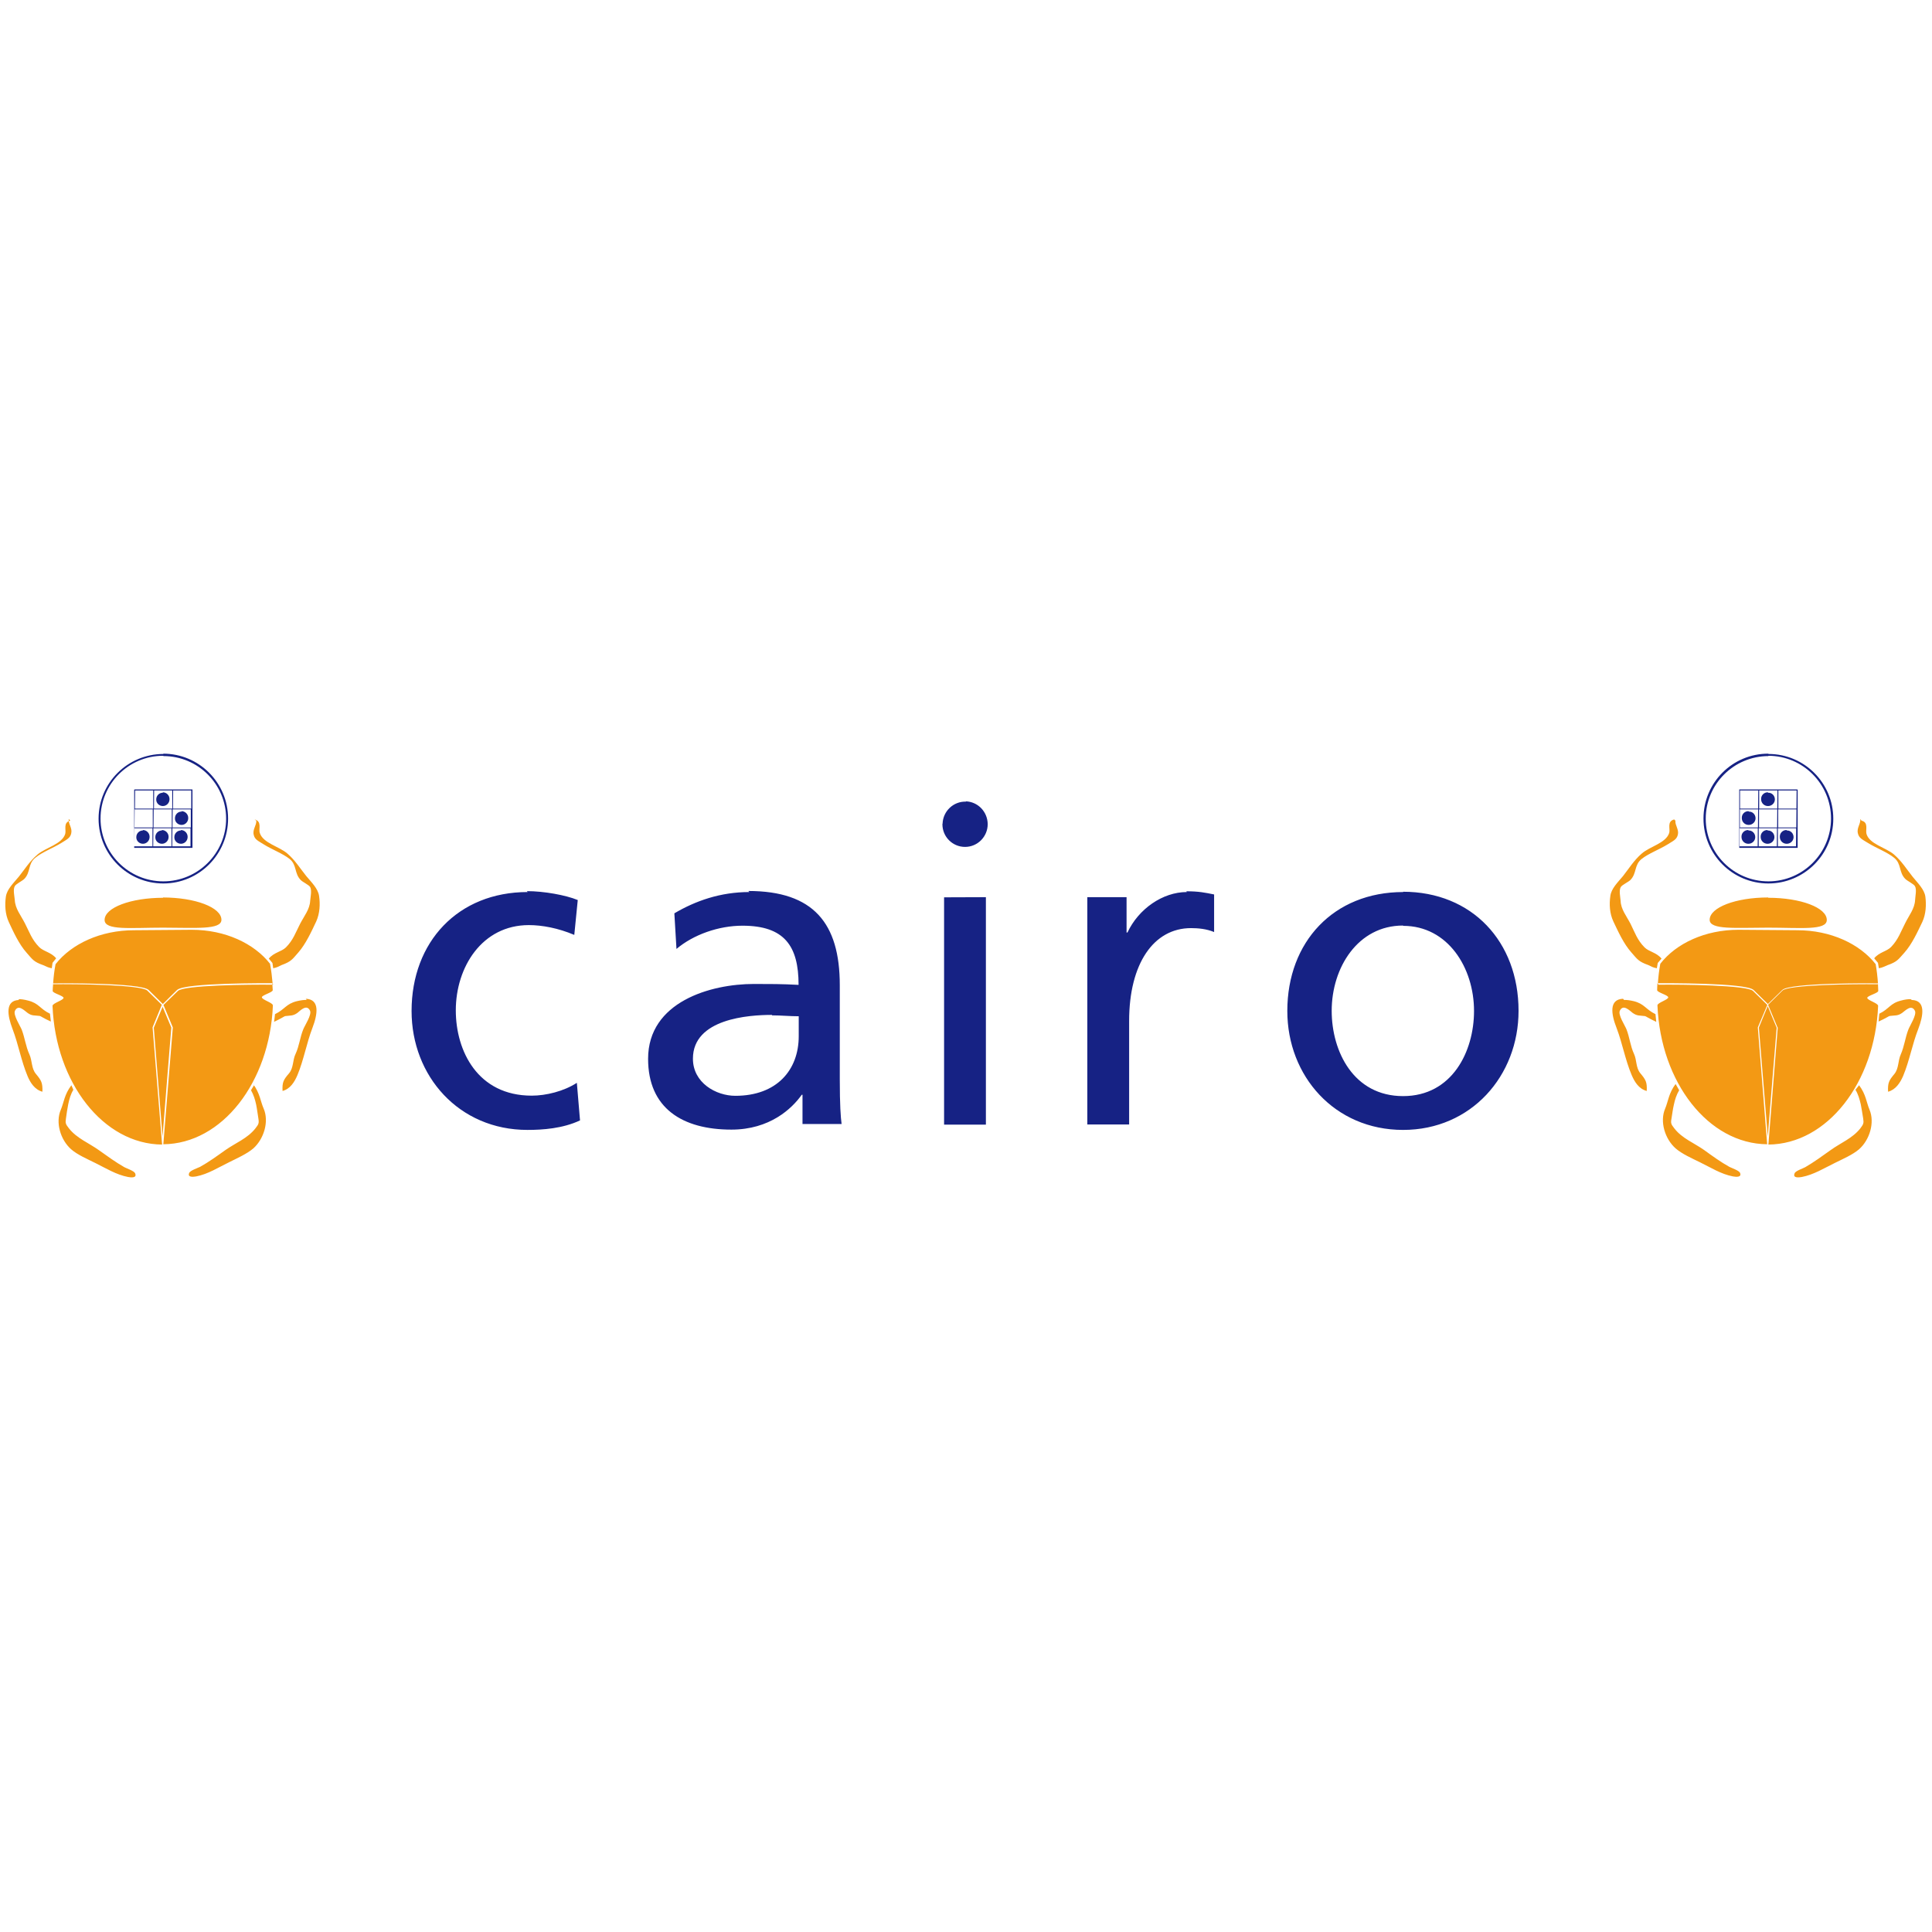 <svg viewBox="0 0 128 128" xmlns="http://www.w3.org/2000/svg"><path fill="#F39914" d="M4.66 54.37c-.5.12-.26.61-.34.88 -.21.68-1.29.9-1.83 1.36 -.53.45-.85.98-1.25 1.48 -.35.42-.78.83-.85 1.31 -.08.54-.05 1.16.19 1.68 .3.64.67 1.47 1.19 2.05 .39.44.45.59 1.11.82 .21.09.26.14.55.2l.05-.36 .24-.3c-.34-.41-.84-.45-1.13-.75 -.49-.5-.65-1.01-.94-1.57 -.28-.55-.64-.96-.67-1.54 -.02-.25-.13-.7 0-.92 .08-.15.49-.34.63-.48 .43-.44.23-1 .73-1.4 .44-.37 1.19-.65 1.72-.98 .36-.23.59-.32.66-.64 .08-.36-.2-.62-.17-.95Zm12.32 0c.02.32-.26.58-.17.94 .07.32.3.4.66.63 .52.33 1.27.61 1.72.97 .49.4.3.95.73 1.39 .13.14.54.32.63.47 .12.22.02.66 0 .91 -.03.57-.39.99-.67 1.53 -.29.56-.45 1.07-.94 1.56 -.3.29-.8.33-1.13.74l.24.29 .05.35c.28-.06.34-.11.55-.21 .66-.24.72-.39 1.11-.83 .51-.58.88-1.41 1.19-2.06 .24-.53.27-1.15.19-1.69 -.07-.49-.5-.9-.85-1.32 -.41-.51-.73-1.04-1.25-1.49 -.54-.47-1.62-.69-1.83-1.37 -.09-.27.16-.76-.34-.89Zm-6.17 5.11c-2.14 0-3.88.65-3.88 1.47 0 .71 1.73.51 3.87.51 2.13 0 3.87.16 3.87-.52 0-.82-1.734-1.48-3.88-1.48Zm-1.93 2.15c-2.21 0-4.14.9-5.2 2.25 -.08.41-.13.84-.16 1.27 .27-.01 5.84-.05 6.33.44 0 0 .88.87.94.93 .15-.16.94-.93.94-.93 .49-.49 6.06-.45 6.33-.45 -.04-.44-.09-.87-.17-1.29 -1.06-1.35-2.98-2.25-5.19-2.25Zm9.21 3.57l-.01.04c-1.62-.02-5.89.03-6.29.41l-.96.93 .62 1.49 -.63 7.74c3.88-.03 7.05-4.09 7.26-9.2 0-.18-.73-.37-.73-.54l0 0c0-.14.72-.32.72-.47 -.01-.16-.02-.31-.03-.46Zm-14.57 0c-.02.14-.02.29-.03.45 -.01.15.72.32.72.46 0 .16-.73.35-.73.53 .2 5.1 3.37 9.16 7.26 9.19l-.63-7.75 0-.01 0-.01 .61-1.49 -.96-.94c-.4-.39-4.67-.44-6.29-.42Zm-2.25 1.05c-.95.03-.78 1.03-.44 1.92 .39 1.02.57 2.1.99 3.11 .19.46.48.91.99 1.05 .02-.59-.07-.75-.43-1.18 -.31-.37-.24-.88-.43-1.29 -.25-.55-.3-1.09-.51-1.64 -.1-.25-.58-.98-.45-1.25 .22-.46.63-.01.84.14 .29.21.45.15.81.2 .04 0 .24.15.73.37l-.06-.52c-.67-.32-.72-.69-1.45-.87 -.26-.07-.48-.1-.65-.09Zm19.05 0c-.18-.01-.39.02-.65.08 -.73.18-.79.54-1.45.86l-.06.51c.48-.23.68-.37.73-.38 .36-.05.51 0 .81-.21 .2-.16.62-.61.84-.15 .13.27-.36 1-.45 1.24 -.22.54-.26 1.09-.51 1.63 -.2.41-.12.91-.43 1.28 -.37.43-.46.59-.43 1.17 .51-.14.79-.59.99-1.06 .42-1.02.6-2.1.99-3.12 .34-.89.51-1.89-.44-1.93Zm-9.54.44c-.14.32-.58 1.39-.59 1.4 0 .01.44 5.49.58 7.21 .13-1.73.58-7.21.58-7.22 -.01-.02-.46-1.09-.59-1.41ZM4.73 71.9c-.47.62-.49 1.12-.7 1.62 -.37.85-.02 2 .68 2.62 .42.37 1.1.66 1.6.91 .69.34 1.39.78 2.18.93 .17.03.61.09.46-.25 -.07-.16-.57-.32-.71-.4 -.58-.33-1.14-.74-1.69-1.13 -.67-.48-1.46-.78-1.98-1.44 -.22-.28-.25-.35-.2-.66 .04-.3.09-.64.15-.94 .07-.34.16-.66.34-.96Zm12.1 0l-.2.33c.17.3.27.62.34.95 .06.29.1.63.15.93 .05.31.01.38-.2.65 -.52.66-1.31.96-1.98 1.43 -.55.39-1.11.8-1.69 1.12 -.15.07-.64.24-.71.39 -.15.33.29.27.46.24 .78-.15 1.48-.6 2.18-.94 .5-.25 1.18-.55 1.609-.92 .69-.62 1.05-1.77.68-2.63 -.22-.5-.24-1.01-.7-1.63Z"/><path fill="#162284" d="M10.831 49.952c-2.38 0-4.3 1.92-4.3 4.29s1.92 4.29 4.29 4.29 4.29-1.93 4.29-4.3c0-2.38-1.93-4.3-4.3-4.3Zm0 .14c2.29 0 4.15 1.86 4.15 4.15s-1.87 4.15-4.16 4.15c-2.3 0-4.16-1.87-4.16-4.16 0-2.3 1.86-4.16 4.15-4.16Zm-1.94 2.22v3.86h3.86v-3.87H8.94Zm.06.06h1.2v1.2H8.94Zm1.26 0h1.2v1.2h-1.21Zm1.26 0h1.2v1.2h-1.21Zm-.67.15v0c-.25-.01-.45.19-.45.44 -.01 0-.01 0 0 0v0c-.01.24.19.44.44.44 0 0 0 0 0 0v0c.24 0 .44-.2.44-.45 0-.01 0-.01 0-.01v0c0-.25-.2-.45-.45-.45 -.01-.01-.01-.01-.01 0Zm-1.88 1.1h1.2v1.2H8.91Zm1.26 0h1.2v1.2h-1.21Zm1.26 0h1.2v1.2h-1.21Zm.6.15v0c-.25-.01-.45.19-.45.44 -.01 0-.01 0 0 0v0c-.01.24.19.44.44.44 0 0 0 0 0 0v0c.24 0 .44-.2.44-.45 0-.01 0-.01 0-.01v0c0-.25-.2-.45-.45-.45 -.01-.01-.01-.01-.01 0Zm-3.14 1.1h1.2v1.2H8.89Zm1.26 0h1.2v1.2h-1.21Zm1.26 0h1.2v1.2h-1.21Zm-1.94.15v0c-.25-.01-.45.19-.45.44 -.01 0-.01 0 0 0v0c-.01.24.19.44.44.44 0 0 0 0 0 0v0c.24 0 .44-.2.44-.45 0-.01 0-.01 0-.01v0c0-.25-.2-.45-.45-.45 -.01-.01-.01-.01-.01 0Zm1.26 0h-.001c-.25-.01-.45.19-.45.44 -.01 0-.01 0 0 0v0c-.01.24.19.44.44.44 0 0 0 0 0 0v0c.24 0 .44-.2.44-.45 0-.01 0-.01 0-.01v0c0-.25-.2-.45-.45-.45 -.01-.01-.01-.01-.01 0Zm1.26 0v0c-.25-.01-.45.19-.45.44 -.01 0-.01 0 0 0v0c-.01.24.19.44.44.44 0 0 0 0 0 0v0c.24 0 .44-.2.44-.45 0-.01 0-.01 0-.01v0c0-.25-.2-.45-.45-.45 -.01-.01-.01-.01-.01 0Z"/><path fill="#F39914" d="M123.33 54.37c.49.12.25.61.33.88 .2.68 1.28.9 1.82 1.36 .52.45.84.98 1.24 1.48 .34.42.77.83.84 1.31 .07.54.04 1.16-.2 1.68 -.31.64-.68 1.47-1.2 2.05 -.4.44-.46.59-1.12.82 -.22.09-.27.14-.56.2l-.06-.36 -.25-.3c.33-.41.83-.45 1.12-.75 .48-.5.64-1.01.93-1.57 .27-.55.63-.96.66-1.54 .01-.25.12-.7-.01-.92 -.09-.15-.5-.34-.64-.48 -.44-.44-.24-1-.74-1.4 -.45-.37-1.2-.65-1.73-.98 -.37-.23-.6-.32-.67-.64 -.09-.36.19-.62.16-.95Zm-12.33 0c-.03.32.25.58.16.94 -.08.32-.31.4-.67.63 -.53.33-1.28.61-1.73.97 -.5.4-.31.95-.74 1.39 -.14.14-.55.32-.64.47 -.13.22-.03.66-.01.91 .02.57.38.99.66 1.53 .28.56.44 1.07.93 1.56 .29.29.79.33 1.12.74l-.25.29 -.06.35c-.29-.06-.35-.11-.56-.21 -.67-.24-.73-.39-1.12-.83 -.52-.58-.89-1.41-1.2-2.06 -.25-.53-.28-1.15-.2-1.69 .06-.49.49-.9.84-1.32 .4-.51.72-1.04 1.24-1.49 .53-.47 1.61-.69 1.82-1.37 .08-.27-.17-.76.33-.89Zm6.16 5.11c2.13 0 3.87.65 3.87 1.47 0 .71-1.74.51-3.88.51 -2.14 0-3.88.16-3.88-.52 0-.82 1.73-1.48 3.87-1.48Zm1.92 2.15c2.2 0 4.13.9 5.19 2.25 .07.41.12.84.15 1.27 -.28-.01-5.85-.05-6.34.44 0 0-.89.87-.95.93 -.16-.16-.95-.93-.95-.93 -.5-.49-6.07-.45-6.34-.45 .03-.44.08-.87.16-1.29 1.05-1.35 2.97-2.25 5.18-2.25Zm-9.22 3.57l0 .04c1.61-.02 5.88.03 6.28.41l.95.93 -.63 1.49 .62 7.74c-3.89-.03-7.06-4.09-7.27-9.2 -.01-.18.72-.37.72-.54l-.01 0c0-.14-.73-.32-.73-.47 0-.16.01-.31.02-.46Zm14.56 0c.01.14.01.29.02.45 0 .15-.73.32-.73.46 0 .16.72.35.72.53 -.21 5.1-3.378 9.16-7.27 9.19l.62-7.75 -.01-.01 -.01-.01 -.62-1.49 .95-.94c.39-.39 4.66-.44 6.28-.42Zm2.24 1.05c.94.03.77 1.03.43 1.92 -.4 1.02-.58 2.1-1 3.11 -.2.46-.49.91-1 1.05 -.03-.59.06-.75.42-1.18 .3-.37.23-.88.42-1.29 .24-.55.29-1.09.5-1.64 .09-.25.57-.98.44-1.25 -.23-.46-.64-.01-.85.14 -.3.21-.46.15-.82.2 -.05 0-.25.15-.74.37l.05-.52c.66-.32.71-.69 1.44-.87 .25-.07.47-.1.64-.09Zm-19.06 0c.17-.01.38.02.64.08 .72.18.78.54 1.44.86l.05.51c-.49-.23-.69-.37-.74-.38 -.37-.05-.52 0-.82-.21 -.21-.16-.63-.61-.85-.15 -.14.27.35 1 .44 1.24 .21.54.25 1.09.5 1.63 .19.41.11.91.42 1.28 .36.43.45.59.42 1.17 -.52-.14-.8-.59-1-1.06 -.43-1.02-.61-2.1-1-3.12 -.35-.89-.52-1.89.43-1.93Zm9.53.44c.13.32.57 1.39.58 1.4 -.01.01-.45 5.49-.59 7.21 -.14-1.73-.59-7.21-.59-7.22 0-.02.45-1.09.58-1.41Zm6.04 5.21c.46.62.48 1.12.69 1.62 .36.85.01 2-.69 2.62 -.43.37-1.11.66-1.61.91 -.7.34-1.4.78-2.19.93 -.18.03-.62.09-.47-.25 .06-.16.56-.32.7-.4 .57-.33 1.13-.74 1.68-1.13 .66-.48 1.45-.78 1.97-1.44 .21-.28.24-.35.19-.66 -.05-.3-.1-.64-.16-.94 -.08-.34-.17-.66-.35-.96Zm-12.11 0l.19.33c-.18.3-.28.62-.35.95 -.07.29-.11.63-.16.93 -.06.31-.02.38.19.65 .51.66 1.3.96 1.97 1.43 .54.39 1.1.8 1.68 1.12 .14.07.63.24.7.39 .14.33-.3.27-.47.24 -.79-.15-1.49-.6-2.19-.94 -.51-.25-1.19-.55-1.61-.92 -.7-.62-1.06-1.77-.69-2.63 .21-.5.23-1.01.69-1.63Z"/><g fill="#162284"><path d="M117.17 49.952c2.37 0 4.29 1.92 4.29 4.29s-1.93 4.29-4.3 4.29c-2.38 0-4.3-1.93-4.3-4.3 0-2.38 1.92-4.3 4.29-4.3Zm0 .14c-2.3 0-4.16 1.86-4.16 4.15s1.86 4.15 4.15 4.15 4.15-1.87 4.15-4.16c0-2.3-1.87-4.16-4.16-4.16Zm1.93 2.22v3.86h-3.87v-3.87h3.8Zm-.07.06h-1.21v1.2h1.2Zm-1.27 0h-1.21v1.2h1.2Zm-1.27 0h-1.21v1.2h1.2Zm.66.15v0c.24-.01.44.19.44.44 0 0 0 0 0 0v0c0 .24-.2.44-.45.44 -.01 0-.01 0-.01 0h-.001c-.25 0-.45-.2-.45-.45 -.01-.01-.01-.01 0-.01v0c-.01-.25.19-.45.44-.45 0-.01 0-.01 0 0Zm1.87 1.1h-1.21v1.2h1.2Zm-1.27 0h-1.21v1.2h1.2Zm-1.27 0h-1.21v1.2h1.2Zm-.61.15v0c.24-.01.44.19.44.44 0 0 0 0 0 0v0c0 .24-.2.44-.45.44 -.01 0-.01 0-.01 0h-.001c-.25 0-.45-.2-.45-.45 -.01-.01-.01-.01 0-.01v0c-.01-.25.19-.45.44-.45 0-.01 0-.01 0 0Zm3.13 1.1h-1.21v1.2h1.2Zm-1.27 0h-1.21v1.2h1.2Zm-1.27 0h-1.21v1.2h1.2Zm1.93.15h-.001c.24-.01.44.19.44.44 0 0 0 0 0 0v0c0 .24-.2.44-.45.44 -.01 0-.01 0-.01 0v0c-.25 0-.45-.2-.45-.45 -.01-.01-.01-.01 0-.01v0c-.01-.25.19-.45.44-.45 0-.01 0-.01 0 0Zm-1.27 0v0c.24-.01.44.19.44.44 0 0 0 0 0 0v0c0 .24-.2.44-.45.44 -.01 0-.01 0-.01 0v0c-.25 0-.45-.2-.45-.45 -.01-.01-.01-.01 0-.01v0c-.01-.25.19-.45.44-.45 0-.01 0-.01 0 0Zm-1.27 0h-.001c.24-.01.44.19.44.44 0 0 0 0 0 0v0c0 .24-.2.44-.45.44 -.01 0-.01 0-.01 0v0c-.25 0-.45-.2-.45-.45 -.01-.01-.01-.01 0-.01v0c-.01-.25.19-.45.44-.45 0-.01 0-.01 0 0Z"/><path d="M64.008 53.11v0c-.84-.03-1.53.63-1.56 1.46 -.01.01-.01.02-.01.04h0c0 .83.67 1.5 1.5 1.5 .83-.001 1.5-.68 1.5-1.51l0 0c-.01-.82-.65-1.49-1.47-1.51Zm-29.05 5.99c-4.61 0-7.69 3.3-7.69 7.88 0 4.31 3.13 7.88 7.68 7.88 1 0 2.33-.09 3.48-.63l-.21-2.49c-.86.56-2.04.85-2.99.85 -3.58 0-5.03-2.96-5.03-5.65 0-2.87 1.74-5.65 4.84-5.65 .88 0 1.95.2 3.01.65l.23-2.31c-.8-.33-2.25-.59-3.37-.59Zm14.69 0c-1.93 0-3.58.59-4.97 1.41l.14 2.36c1.12-.95 2.8-1.54 4.37-1.54 2.77 0 3.72 1.33 3.72 3.92 -1.1-.06-1.87-.06-2.96-.06 -2.87 0-7.01 1.18-7.01 4.96 0 3.27 2.27 4.69 5.52 4.69 2.54 0 4.01-1.39 4.66-2.31h.05v1.94h2.59c-.06-.45-.12-1.24-.12-2.96v-6.24c0-4.11-1.75-6.24-6.06-6.24Zm28.98 0c-1.6 0-3.2 1.12-3.93 2.68h-.06v-2.34h-2.6V74.5h2.77v-6.86c0-3.79 1.62-6.15 4.1-6.15 .47 0 1.03.05 1.53.26v-2.49c-.6-.12-1.01-.21-1.84-.21Zm14.34 0c-4.61 0-7.68 3.3-7.68 7.88 0 4.31 3.13 7.88 7.67 7.88 4.51 0 7.65-3.58 7.65-7.89 0-4.58-3.08-7.89-7.66-7.89Zm-30.42.35v15.06h2.77V59.44Zm30.42 1.89c2.95 0 4.69 2.77 4.69 5.64 0 2.68-1.45 5.64-4.7 5.64 -3.28 0-4.73-2.96-4.73-5.65 0-2.87 1.74-5.65 4.72-5.65Zm-41.82 5.93c.59 0 1.18.06 1.77.06v1.32c0 2.24-1.45 3.95-4.2 3.95 -1.28 0-2.81-.86-2.81-2.46 0-2.66 3.72-2.9 5.23-2.9Z"/></g></svg>